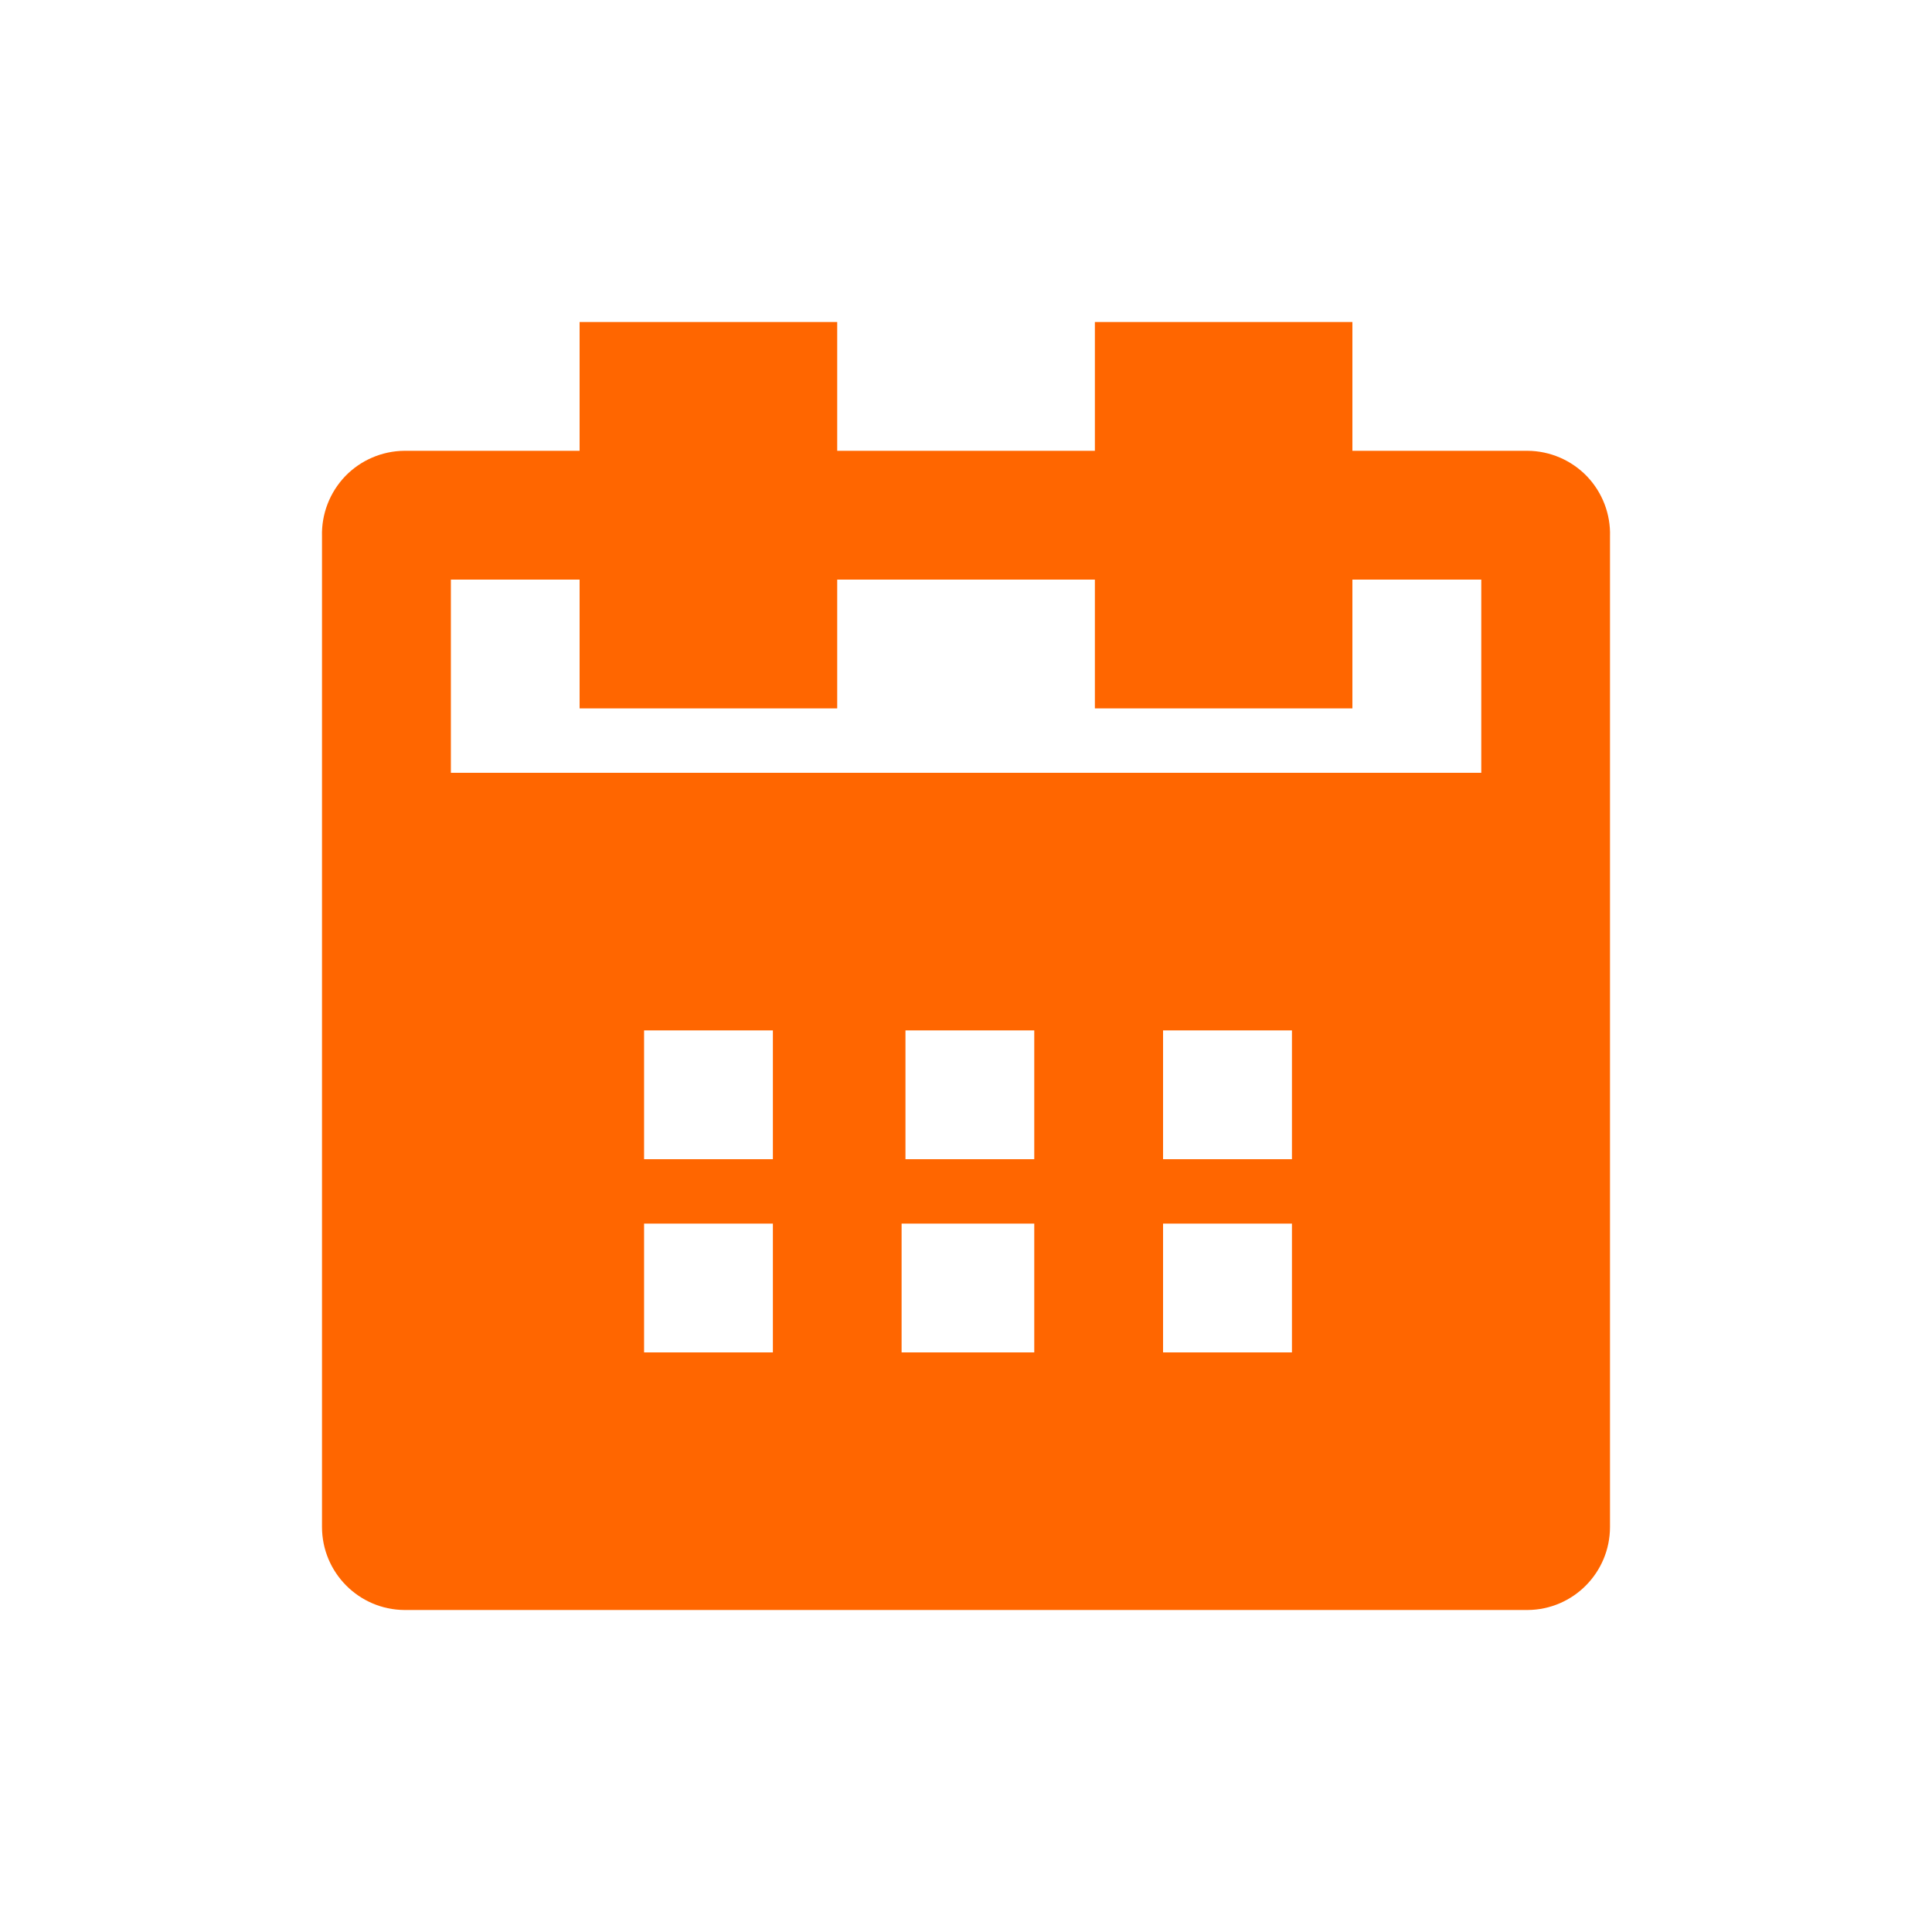 <svg
  width="24"
  height="24"
  viewBox="0 0 24 24"
  fill="none"
  xmlns="http://www.w3.org/2000/svg"
>
  <path
    d="M18.977 5.6H16.8V4H13.601V5.6H10.4V4H7.2V5.6H5.024C4.747 5.602 4.481 5.716 4.288 5.916C4.096 6.117 3.992 6.386 4 6.664V18.968C4 19.535 4.458 19.996 5.024 20H18.977C19.543 19.996 20 19.535 20 18.968V6.664C20.009 6.386 19.905 6.117 19.713 5.916C19.52 5.716 19.254 5.602 18.977 5.6ZM14.448 14.4V12.8H16.049V14.4H14.448ZM16.049 15.2V16.8H14.448V15.2H16.049ZM11.248 14.4V12.8H12.848V14.4H11.248ZM12.848 15.2V16.8H11.2V15.2H12.848ZM8.001 14.4V12.8H9.601V14.4H8.001ZM9.601 15.2V16.8H8.001V15.2H9.601ZM5.601 7.2H7.2V8.8H10.4V7.2H13.601V8.8H16.8V7.2H18.401V9.6H5.601V7.2Z"
    fill="#FF6600"
  />
</svg>
